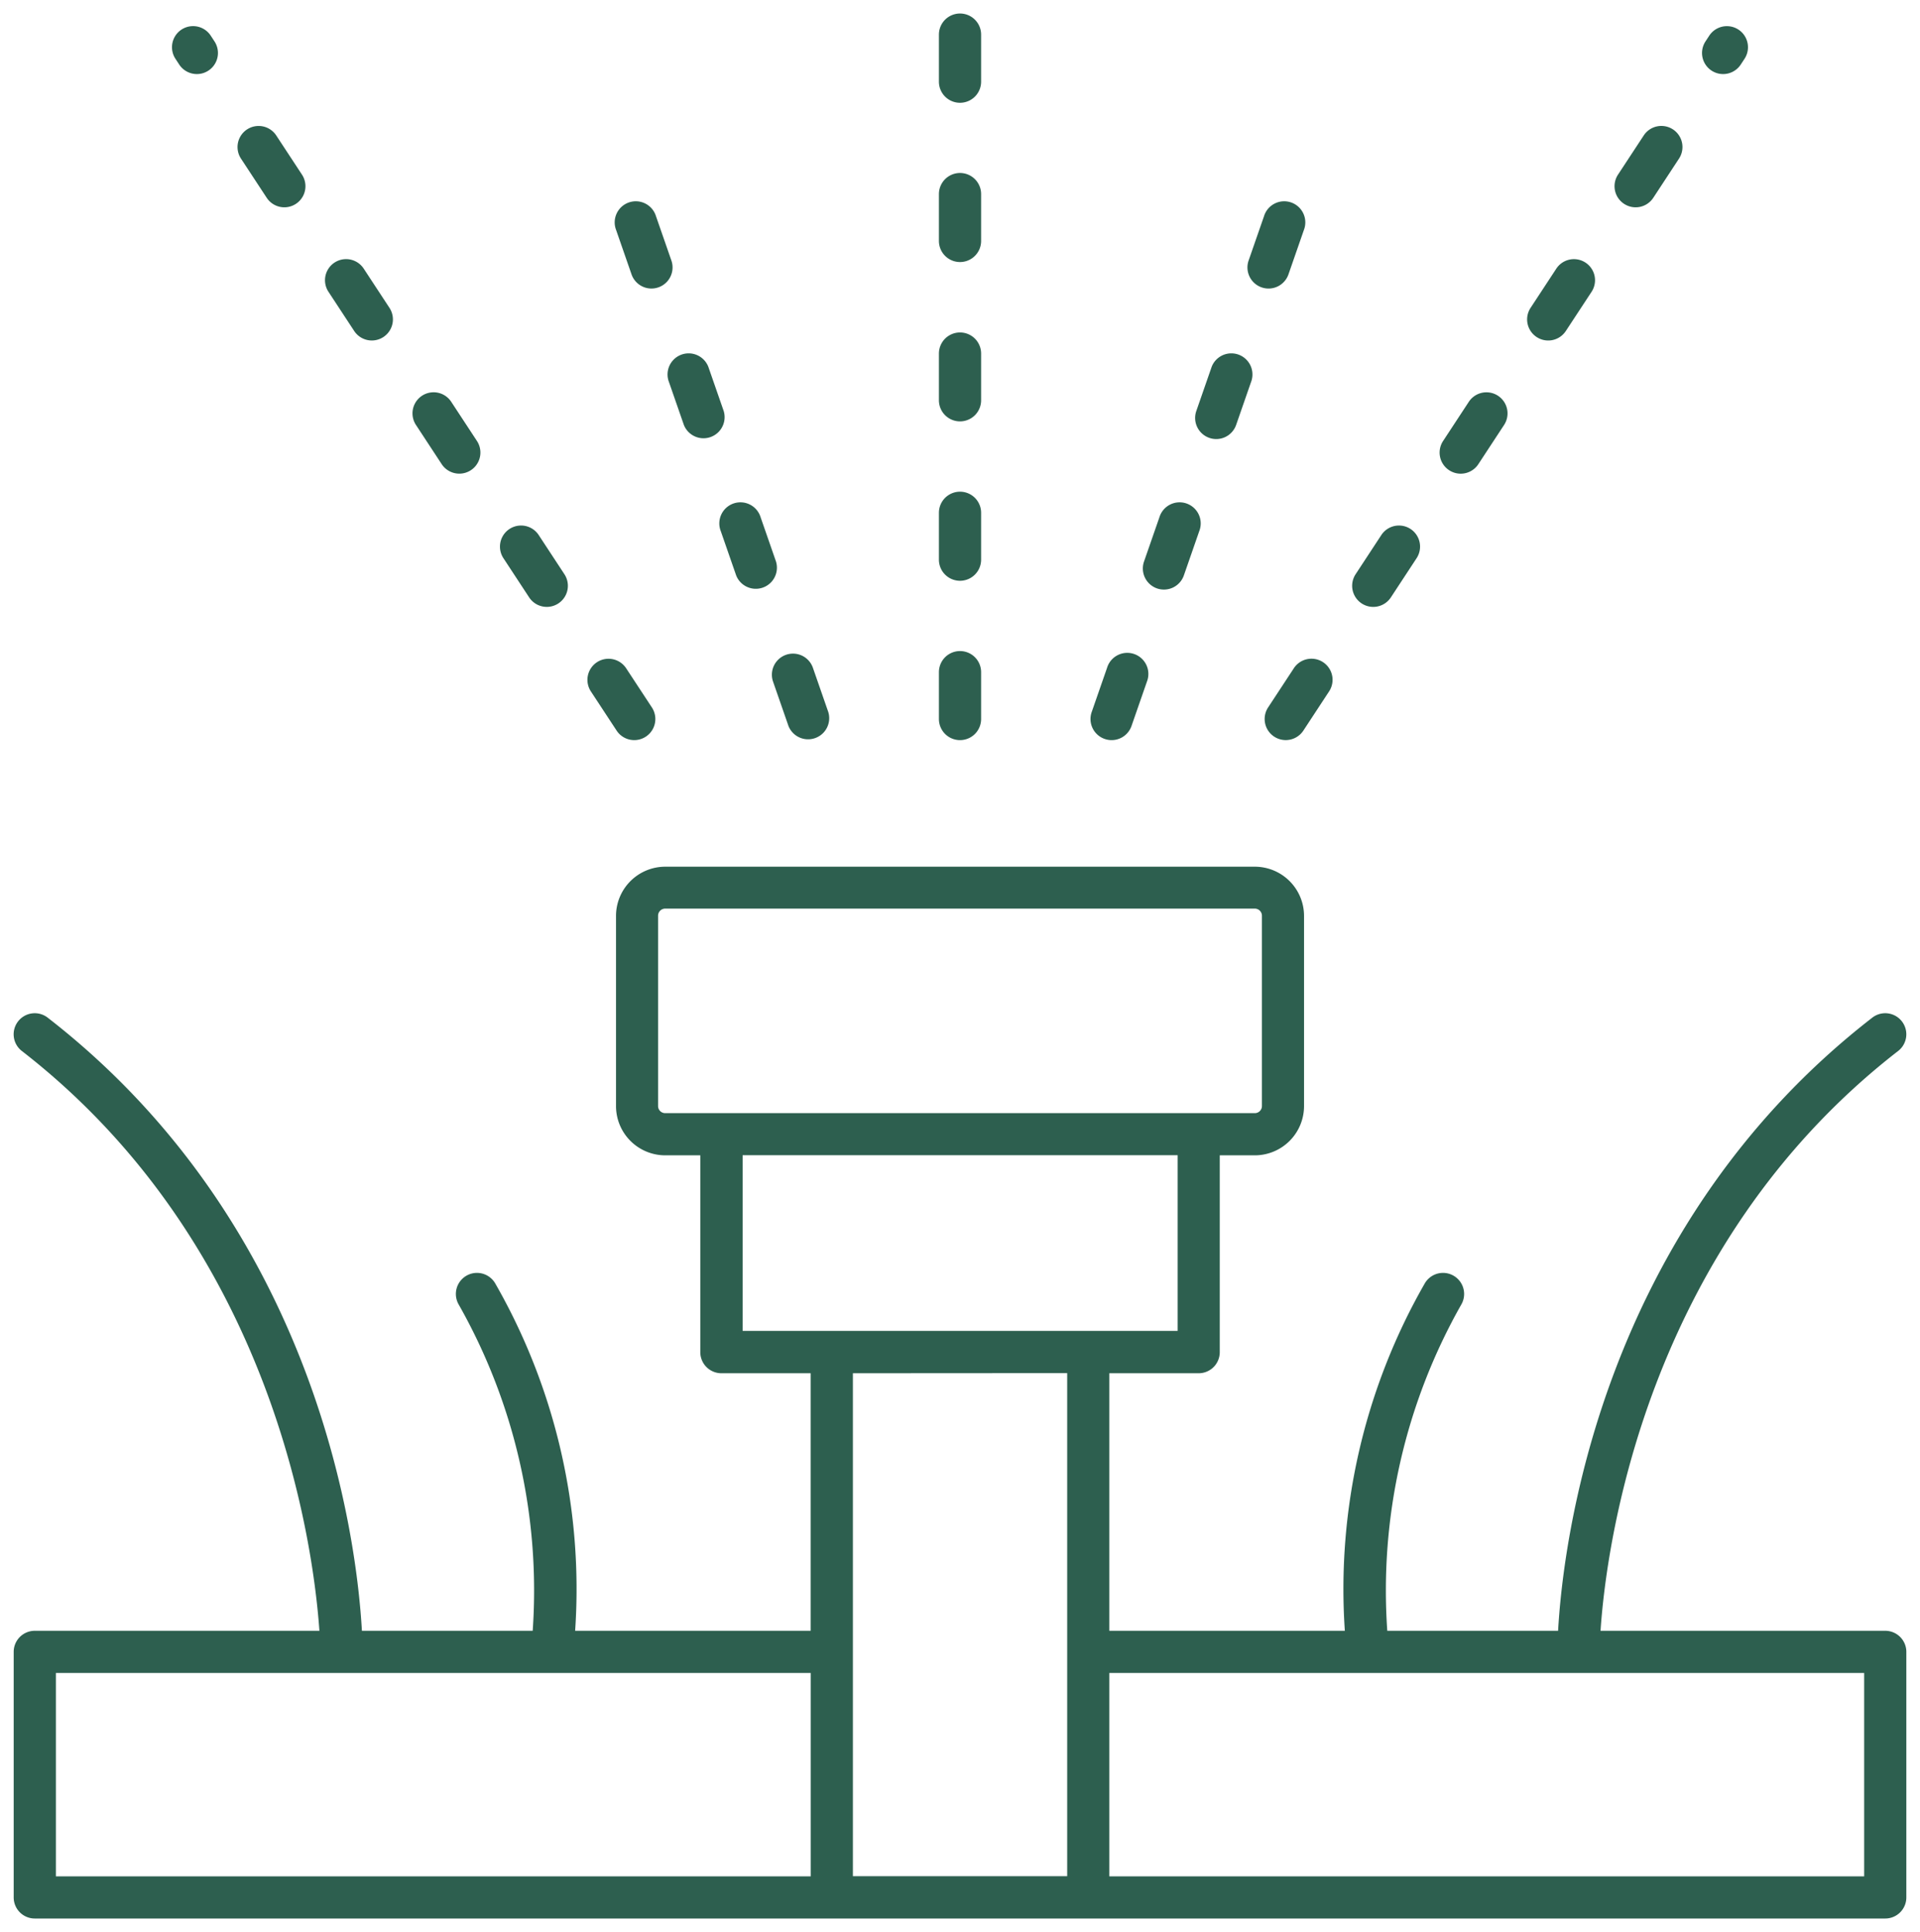 <svg xmlns="http://www.w3.org/2000/svg" width="70.396" height="70.853" viewBox="0 0 70.396 70.853">
  <g id="Group_36766" data-name="Group 36766" transform="translate(-575.351 -514.231)">
    <path id="Path_82468" data-name="Path 82468" d="M644.473,623.01H634.034c.2-3,1.584-14.027,10.912-21.262a.773.773,0,0,0-.948-1.222c-10.024,7.775-11.347,19.375-11.52,22.484h-6.263a21.267,21.267,0,0,1,2.713-11.962.773.773,0,1,0-1.338-.777,22.544,22.544,0,0,0-2.931,12.739h-8.635v-9.444H619.3a.773.773,0,0,0,.773-.774v-7.217h1.29a1.807,1.807,0,0,0,1.8-1.8v-6.984a1.806,1.806,0,0,0-1.8-1.8H599.737a1.806,1.806,0,0,0-1.8,1.8v6.984a1.806,1.806,0,0,0,1.8,1.8h1.29v7.217a.774.774,0,0,0,.773.774h3.273v9.444h-8.635a22.542,22.542,0,0,0-2.93-12.739.773.773,0,1,0-1.338.777,21.263,21.263,0,0,1,2.712,11.962H588.62c-.174-3.109-1.5-14.709-11.521-22.484a.773.773,0,0,0-.948,1.222c9.31,7.221,10.7,18.263,10.911,21.262H576.626a.773.773,0,0,0-.773.773v9.005a.773.773,0,0,0,.773.773h67.847a.773.773,0,0,0,.773-.773v-9.005A.773.773,0,0,0,644.473,623.01Zm-44.994-19.24v-6.984a.261.261,0,0,1,.258-.258h21.624a.261.261,0,0,1,.258.258v6.984a.261.261,0,0,1-.258.258H599.737A.261.261,0,0,1,599.479,603.77Zm3.1,1.8h15.95v6.444h-15.95Zm11.9,7.991v18.449h-7.857V613.566ZM577.4,624.557h27.675v7.458H577.4Zm66.3,7.458H616.024v-7.458H643.7Z" transform="translate(0 -48.978)" fill="#2d5f4f" stroke="rgba(0,0,0,0)" stroke-width="1"/>
    <path id="Path_82469" data-name="Path 82469" d="M735.054,517.539a.773.773,0,0,0,1.071-.222l.138-.21a.773.773,0,1,0-1.293-.849l-.138.211A.773.773,0,0,0,735.054,517.539Z" transform="translate(-96.95 -0.719)" fill="#2d5f4f" stroke="rgba(0,0,0,0)" stroke-width="1"/>
    <path id="Path_82470" data-name="Path 82470" d="M718.594,540.688a.772.772,0,0,0,1.071-.222l.943-1.436a.773.773,0,1,0-1.293-.849l-.943,1.437A.773.773,0,0,0,718.594,540.688Z" transform="translate(-86.903 -14.098)" fill="#2d5f4f" stroke="rgba(0,0,0,0)" stroke-width="1"/>
    <path id="Path_82471" data-name="Path 82471" d="M710.363,553.223a.773.773,0,0,0,1.071-.222l.943-1.437a.773.773,0,1,0-1.293-.849l-.943,1.437A.773.773,0,0,0,710.363,553.223Z" transform="translate(-81.88 -21.749)" fill="#2d5f4f" stroke="rgba(0,0,0,0)" stroke-width="1"/>
    <path id="Path_82472" data-name="Path 82472" d="M702.133,565.758a.773.773,0,0,0,1.071-.222l.943-1.437a.773.773,0,1,0-1.293-.849l-.943,1.437A.774.774,0,0,0,702.133,565.758Z" transform="translate(-76.857 -29.399)" fill="#2d5f4f" stroke="rgba(0,0,0,0)" stroke-width="1"/>
    <path id="Path_82473" data-name="Path 82473" d="M694.623,575.785l-.943,1.436a.773.773,0,1,0,1.293.849l.943-1.437a.773.773,0,0,0-1.293-.849Z" transform="translate(-71.834 -37.049)" fill="#2d5f4f" stroke="rgba(0,0,0,0)" stroke-width="1"/>
    <path id="Path_82474" data-name="Path 82474" d="M726.824,528.154a.773.773,0,0,0,1.071-.222l.943-1.437a.773.773,0,1,0-1.293-.849l-.943,1.436A.773.773,0,0,0,726.824,528.154Z" transform="translate(-91.927 -6.448)" fill="#2d5f4f" stroke="rgba(0,0,0,0)" stroke-width="1"/>
    <path id="Path_82475" data-name="Path 82475" d="M630.906,578.071a.773.773,0,1,0,1.293-.849l-.943-1.436a.773.773,0,0,0-1.293.849Z" transform="translate(-32.947 -37.049)" fill="#2d5f4f" stroke="rgba(0,0,0,0)" stroke-width="1"/>
    <path id="Path_82476" data-name="Path 82476" d="M606.214,540.466a.773.773,0,0,0,1.293-.849l-.943-1.437a.773.773,0,1,0-1.293.849Z" transform="translate(-17.877 -14.098)" fill="#2d5f4f" stroke="rgba(0,0,0,0)" stroke-width="1"/>
    <path id="Path_82477" data-name="Path 82477" d="M597.984,527.932a.773.773,0,1,0,1.293-.849l-.943-1.436a.773.773,0,1,0-1.293.849Z" transform="translate(-12.854 -6.448)" fill="#2d5f4f" stroke="rgba(0,0,0,0)" stroke-width="1"/>
    <path id="Path_82478" data-name="Path 82478" d="M614.445,553a.773.773,0,1,0,1.293-.849l-.943-1.437a.773.773,0,1,0-1.293.849Z" transform="translate(-22.9 -21.749)" fill="#2d5f4f" stroke="rgba(0,0,0,0)" stroke-width="1"/>
    <path id="Path_82479" data-name="Path 82479" d="M591.014,517.317a.773.773,0,1,0,1.293-.849l-.138-.211a.773.773,0,1,0-1.293.849Z" transform="translate(-9.092 -0.719)" fill="#2d5f4f" stroke="rgba(0,0,0,0)" stroke-width="1"/>
    <path id="Path_82480" data-name="Path 82480" d="M622.675,565.536a.773.773,0,1,0,1.293-.849l-.943-1.437a.773.773,0,1,0-1.293.849Z" transform="translate(-27.923 -29.399)" fill="#2d5f4f" stroke="rgba(0,0,0,0)" stroke-width="1"/>
    <path id="Path_82481" data-name="Path 82481" d="M663.678,518a.774.774,0,0,0,.774-.774V515.5a.773.773,0,1,0-1.547,0v1.719A.773.773,0,0,0,663.678,518Z" transform="translate(-53.129 0)" fill="#2d5f4f" stroke="rgba(0,0,0,0)" stroke-width="1"/>
    <path id="Path_82482" data-name="Path 82482" d="M663.678,562.983a.774.774,0,0,0,.774-.774v-1.719a.773.773,0,1,0-1.547,0v1.719A.773.773,0,0,0,663.678,562.983Z" transform="translate(-53.129 -27.455)" fill="#2d5f4f" stroke="rgba(0,0,0,0)" stroke-width="1"/>
    <path id="Path_82483" data-name="Path 82483" d="M663.678,532.992a.773.773,0,0,0,.774-.773V530.5a.773.773,0,1,0-1.547,0v1.719A.773.773,0,0,0,663.678,532.992Z" transform="translate(-53.129 -9.152)" fill="#2d5f4f" stroke="rgba(0,0,0,0)" stroke-width="1"/>
    <path id="Path_82484" data-name="Path 82484" d="M663.678,577.978a.773.773,0,0,0,.774-.773v-1.719a.773.773,0,1,0-1.547,0V577.2A.773.773,0,0,0,663.678,577.978Z" transform="translate(-53.129 -36.607)" fill="#2d5f4f" stroke="rgba(0,0,0,0)" stroke-width="1"/>
    <path id="Path_82485" data-name="Path 82485" d="M663.678,547.987a.773.773,0,0,0,.774-.773V545.5a.773.773,0,0,0-1.547,0v1.719A.773.773,0,0,0,663.678,547.987Z" transform="translate(-53.129 -18.304)" fill="#2d5f4f" stroke="rgba(0,0,0,0)" stroke-width="1"/>
    <path id="Path_82486" data-name="Path 82486" d="M692.455,535.591a.773.773,0,0,0,.984-.477l.564-1.623a.774.774,0,1,0-1.461-.508l-.564,1.623A.774.774,0,0,0,692.455,535.591Z" transform="translate(-70.847 -10.822)" fill="#2d5f4f" stroke="rgba(0,0,0,0)" stroke-width="1"/>
    <path id="Path_82487" data-name="Path 82487" d="M677.688,578.084a.772.772,0,0,0,.984-.477l.564-1.623a.774.774,0,1,0-1.461-.508l-.564,1.623A.773.773,0,0,0,677.688,578.084Z" transform="translate(-61.834 -36.756)" fill="#2d5f4f" stroke="rgba(0,0,0,0)" stroke-width="1"/>
    <path id="Path_82488" data-name="Path 82488" d="M687.533,549.755a.772.772,0,0,0,.984-.477l.564-1.623a.774.774,0,0,0-1.461-.508l-.564,1.623A.774.774,0,0,0,687.533,549.755Z" transform="translate(-67.843 -19.467)" fill="#2d5f4f" stroke="rgba(0,0,0,0)" stroke-width="1"/>
    <path id="Path_82489" data-name="Path 82489" d="M682.61,563.919a.774.774,0,0,0,.985-.477l.564-1.623a.774.774,0,1,0-1.461-.508l-.564,1.623A.774.774,0,0,0,682.61,563.919Z" transform="translate(-64.838 -28.111)" fill="#2d5f4f" stroke="rgba(0,0,0,0)" stroke-width="1"/>
    <path id="Path_82490" data-name="Path 82490" d="M633.033,535.113a.773.773,0,1,0,1.461-.508l-.564-1.623a.774.774,0,1,0-1.461.508Z" transform="translate(-34.527 -10.821)" fill="#2d5f4f" stroke="rgba(0,0,0,0)" stroke-width="1"/>
    <path id="Path_82491" data-name="Path 82491" d="M637.391,547.655l.564,1.623a.774.774,0,0,0,1.461-.508l-.564-1.623a.774.774,0,0,0-1.461.508Z" transform="translate(-37.531 -19.467)" fill="#2d5f4f" stroke="rgba(0,0,0,0)" stroke-width="1"/>
    <path id="Path_82492" data-name="Path 82492" d="M642.313,561.819l.564,1.623a.774.774,0,0,0,1.461-.508l-.564-1.623a.774.774,0,1,0-1.461.508Z" transform="translate(-40.535 -28.111)" fill="#2d5f4f" stroke="rgba(0,0,0,0)" stroke-width="1"/>
    <path id="Path_82493" data-name="Path 82493" d="M647.235,575.983l.564,1.623a.774.774,0,0,0,1.461-.508l-.564-1.623a.773.773,0,1,0-1.461.508Z" transform="translate(-43.54 -36.756)" fill="#2d5f4f" stroke="rgba(0,0,0,0)" stroke-width="1"/>
  </g>
</svg>
